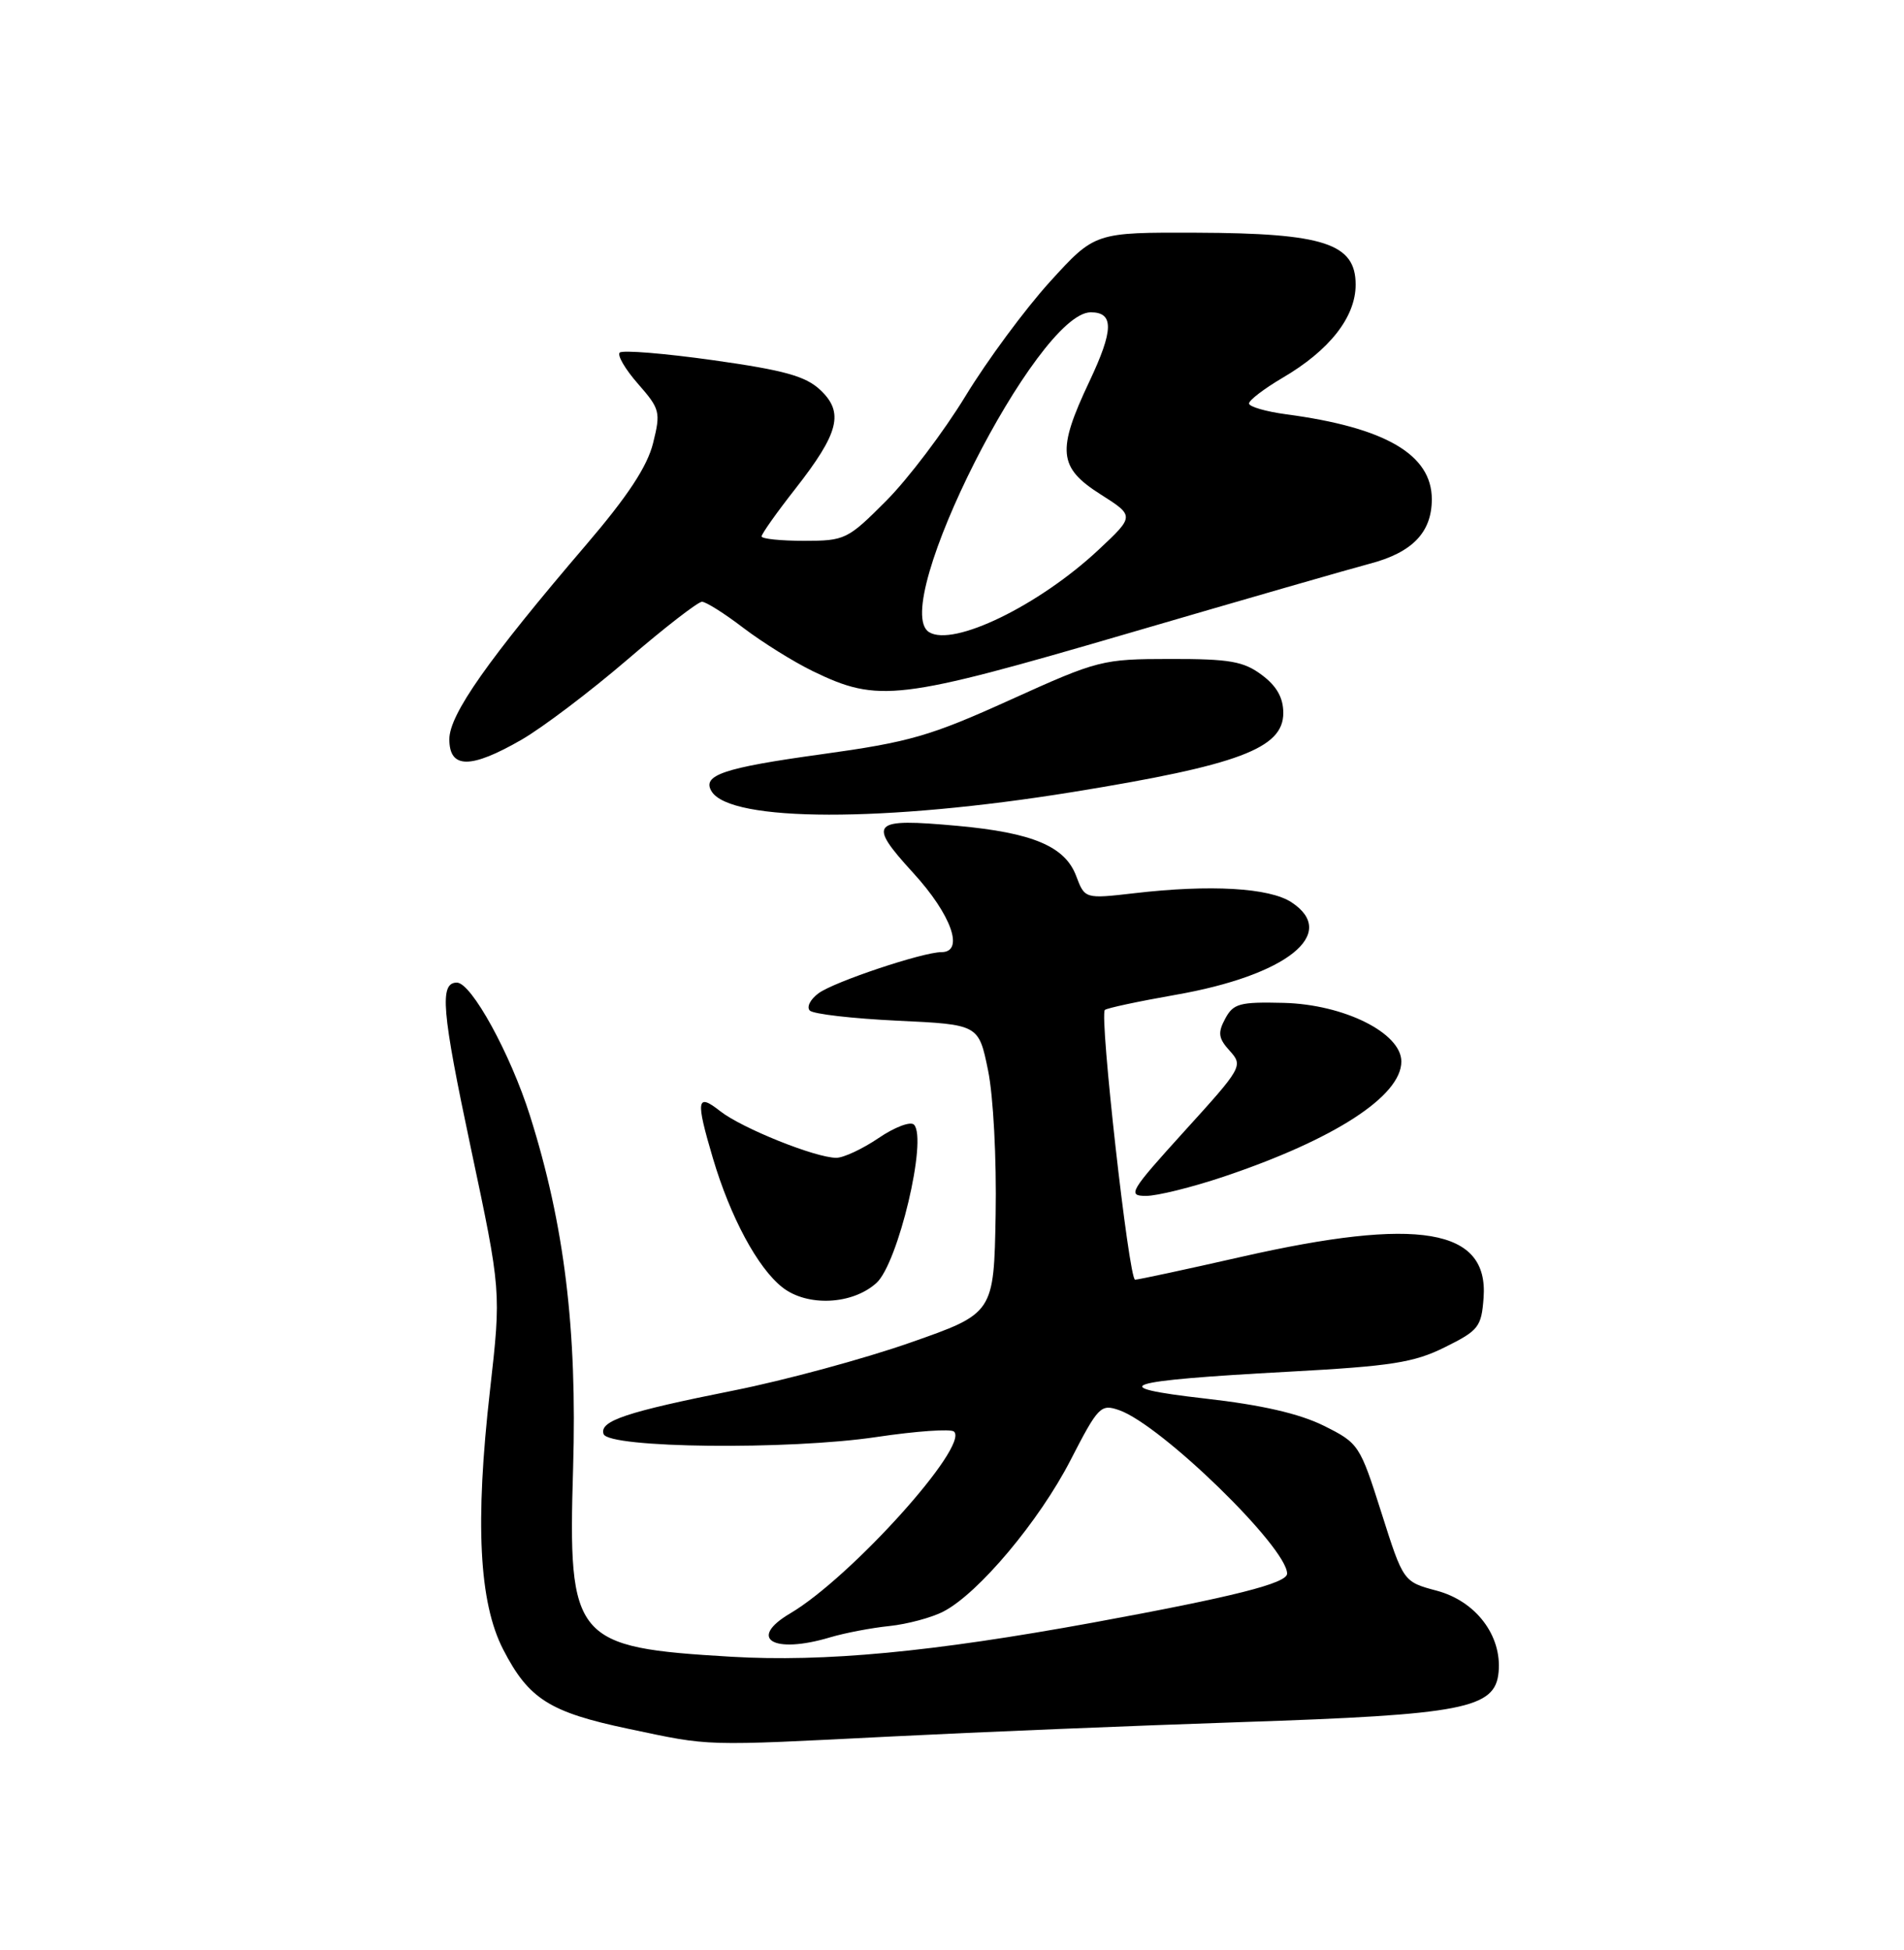<?xml version="1.0" encoding="UTF-8" standalone="no"?>
<!DOCTYPE svg PUBLIC "-//W3C//DTD SVG 1.1//EN" "http://www.w3.org/Graphics/SVG/1.1/DTD/svg11.dtd" >
<svg xmlns="http://www.w3.org/2000/svg" xmlns:xlink="http://www.w3.org/1999/xlink" version="1.1" viewBox="0 0 250 256">
 <g >
 <path fill="currentColor"
d=" M 117.05 227.97 C 128.30 227.40 148.97 226.55 163.00 226.08 C 192.24 225.11 196.34 224.31 196.77 219.50 C 197.21 214.71 193.78 210.20 188.65 208.83 C 184.26 207.66 184.26 207.66 181.38 198.58 C 178.55 189.67 178.41 189.46 173.79 187.16 C 170.59 185.58 165.63 184.44 158.29 183.61 C 144.77 182.07 147.27 181.27 169.23 180.08 C 182.70 179.35 185.65 178.89 189.73 176.86 C 194.15 174.67 194.52 174.20 194.80 170.36 C 195.47 161.27 186.26 159.72 163.00 165.00 C 155.73 166.65 149.45 168.00 149.04 168.00 C 148.22 168.00 144.34 133.32 145.07 132.59 C 145.32 132.35 149.48 131.46 154.32 130.61 C 168.96 128.06 175.84 122.56 169.57 118.45 C 166.67 116.55 158.93 116.10 148.97 117.26 C 142.44 118.01 142.44 118.01 141.30 114.99 C 139.84 111.11 135.58 109.32 125.73 108.42 C 114.35 107.39 113.83 107.94 119.90 114.59 C 124.93 120.08 126.67 125.00 123.61 125.00 C 121.16 125.00 109.55 128.88 107.49 130.39 C 106.40 131.18 105.88 132.21 106.33 132.67 C 106.79 133.13 111.96 133.72 117.83 134.00 C 128.50 134.50 128.50 134.50 129.73 140.50 C 130.43 143.90 130.86 152.12 130.73 159.46 C 130.50 172.42 130.50 172.42 119.50 176.27 C 113.45 178.39 103.04 181.21 96.37 182.54 C 82.24 185.36 78.68 186.54 79.25 188.26 C 79.87 190.12 103.59 190.38 115.12 188.65 C 120.28 187.88 124.84 187.56 125.26 187.94 C 127.32 189.79 111.72 207.10 103.77 211.80 C 98.10 215.14 101.51 217.20 109.01 214.95 C 110.93 214.38 114.42 213.71 116.78 213.47 C 119.13 213.22 122.33 212.37 123.88 211.56 C 128.47 209.19 136.46 199.68 140.57 191.68 C 144.20 184.63 144.53 184.29 146.95 185.13 C 152.47 187.06 169.00 203.15 169.00 206.59 C 169.00 207.86 161.97 209.63 143.50 213.02 C 122.34 216.89 108.23 218.22 96.01 217.50 C 75.34 216.28 74.57 215.36 75.25 192.74 C 75.79 174.53 74.11 160.79 69.59 146.48 C 67.02 138.34 61.89 129.00 59.99 129.00 C 57.68 129.00 57.99 132.65 61.82 150.70 C 65.81 169.50 65.81 169.50 64.34 182.50 C 62.36 199.91 62.89 210.37 66.07 216.55 C 69.42 223.05 72.15 224.78 82.55 226.97 C 93.46 229.27 92.03 229.23 117.05 227.97 Z  M 115.08 168.43 C 117.92 165.85 121.80 149.52 120.01 147.65 C 119.56 147.18 117.47 147.97 115.37 149.40 C 113.26 150.83 110.76 152.00 109.81 152.00 C 107.08 152.00 97.43 148.12 94.58 145.89 C 91.47 143.43 91.32 144.35 93.61 152.07 C 95.90 159.79 99.48 166.45 102.72 169.00 C 105.98 171.57 111.91 171.30 115.08 168.43 Z  M 160.63 154.49 C 175.19 149.60 184.00 143.90 184.00 139.36 C 184.00 135.61 176.48 131.86 168.55 131.66 C 162.77 131.52 161.94 131.74 160.87 133.74 C 159.87 135.60 159.98 136.32 161.48 137.97 C 163.24 139.92 163.10 140.16 155.54 148.48 C 148.32 156.44 147.99 157.00 150.48 157.00 C 151.95 157.00 156.51 155.87 160.63 154.49 Z  M 140.84 103.98 C 162.64 100.45 168.50 98.25 168.50 93.61 C 168.50 91.60 167.64 90.07 165.68 88.61 C 163.29 86.82 161.46 86.50 153.68 86.51 C 144.73 86.52 144.20 86.65 132.67 91.87 C 122.12 96.65 119.45 97.42 107.81 99.03 C 94.99 100.80 92.12 101.77 93.44 103.90 C 95.93 107.94 116.19 107.97 140.84 103.98 Z  M 68.50 97.10 C 71.25 95.51 77.49 90.79 82.36 86.61 C 87.23 82.42 91.65 79.00 92.17 79.00 C 92.69 79.00 95.15 80.55 97.63 82.45 C 100.12 84.34 104.21 86.89 106.72 88.11 C 115.35 92.29 117.90 91.98 148.02 83.18 C 163.13 78.76 177.44 74.64 179.80 74.02 C 185.44 72.55 188.00 69.90 188.00 65.54 C 188.00 59.67 181.90 56.12 168.88 54.39 C 166.20 54.03 164.00 53.39 164.00 52.97 C 164.00 52.54 165.98 51.03 168.39 49.61 C 174.57 46.00 178.00 41.62 178.00 37.37 C 178.00 31.97 173.85 30.61 157.13 30.55 C 143.76 30.50 143.76 30.50 137.85 37.00 C 134.60 40.58 129.61 47.33 126.77 52.00 C 123.92 56.67 119.24 62.86 116.36 65.75 C 111.30 70.83 110.95 71.00 105.57 71.00 C 102.50 71.00 100.00 70.74 100.00 70.42 C 100.00 70.09 101.99 67.28 104.43 64.17 C 110.18 56.82 110.85 54.15 107.70 51.19 C 105.78 49.38 102.95 48.60 93.65 47.29 C 87.25 46.39 81.73 45.94 81.37 46.29 C 81.02 46.64 82.10 48.49 83.78 50.40 C 86.66 53.69 86.77 54.09 85.75 58.18 C 84.99 61.24 82.43 65.13 76.98 71.50 C 64.06 86.60 59.00 93.80 59.00 97.05 C 59.00 100.95 61.79 100.97 68.50 97.10 Z  M 121.99 82.99 C 116.62 79.67 136.17 41.00 143.22 41.00 C 146.28 41.00 146.23 43.33 143.04 50.08 C 138.74 59.17 138.96 61.38 144.49 64.89 C 148.98 67.74 148.98 67.74 144.23 72.19 C 136.42 79.49 125.17 84.96 121.99 82.99 Z "/>
</g>
</svg>